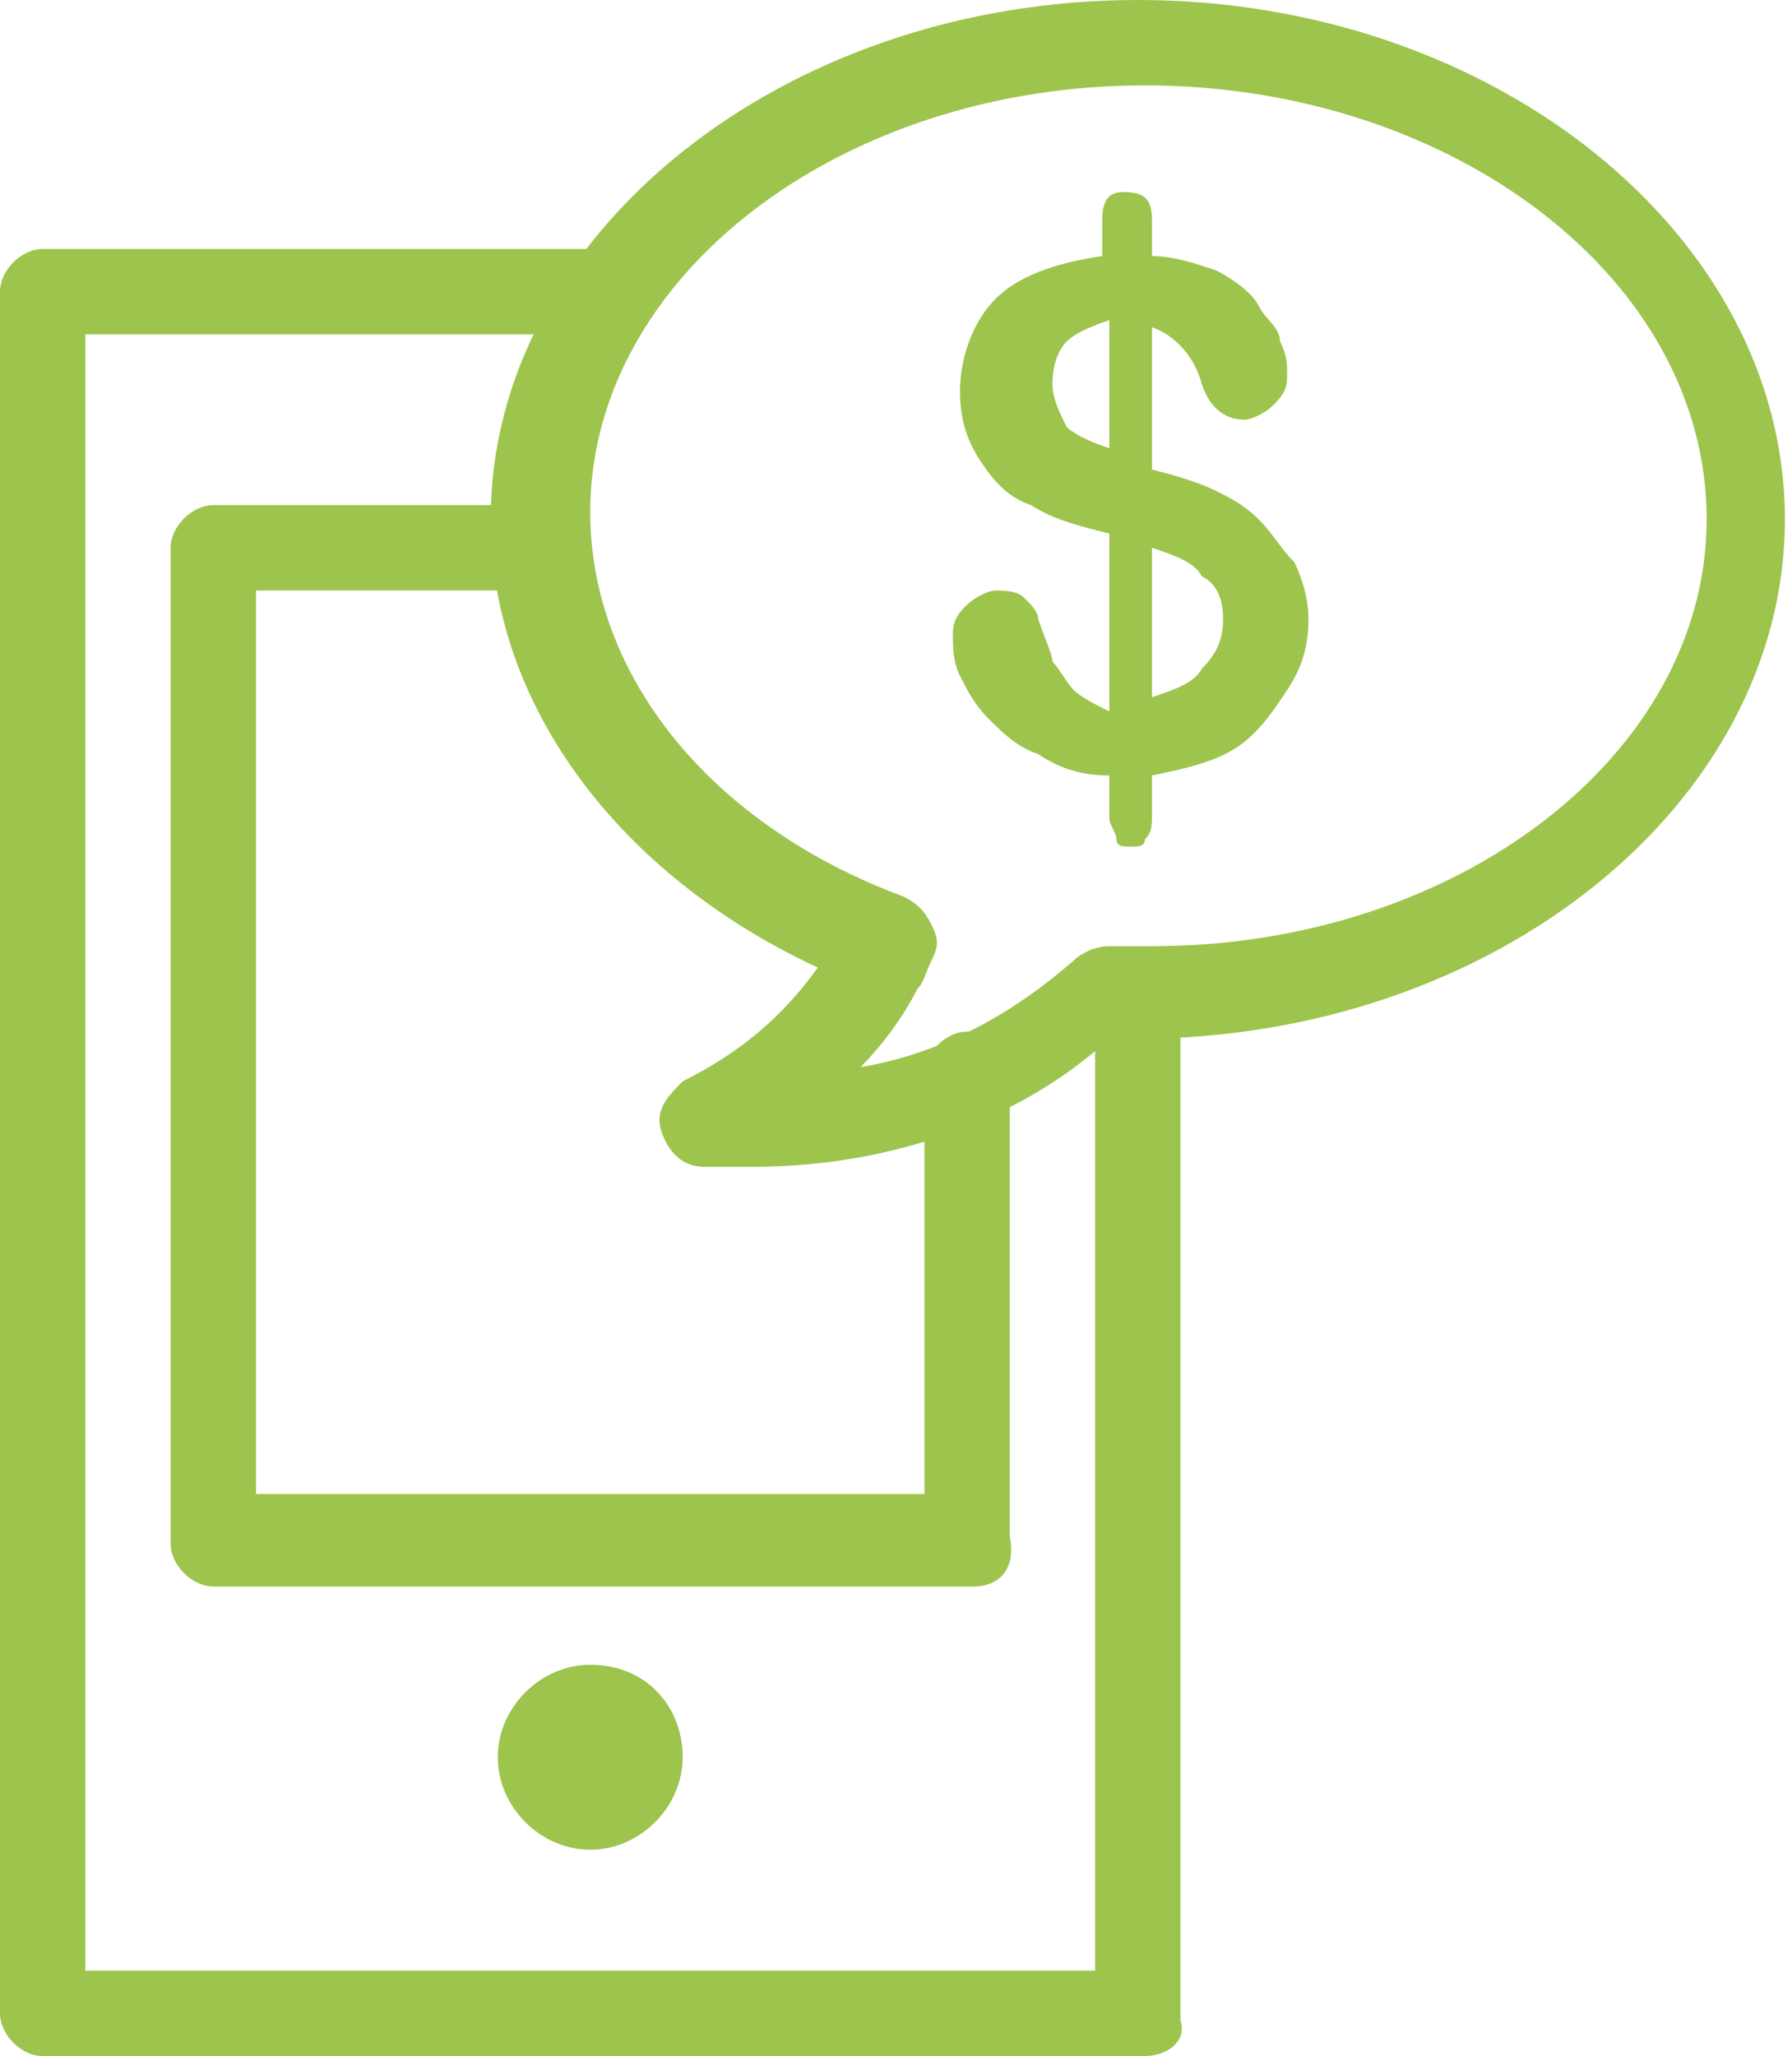 <?xml version="1.0" encoding="utf-8"?>
<!-- Generator: Adobe Illustrator 22.0.1, SVG Export Plug-In . SVG Version: 6.00 Build 0)  -->
<svg version="1.1" id="Capa_1" xmlns="http://www.w3.org/2000/svg" xmlns:xlink="http://www.w3.org/1999/xlink" x="0px" y="0px"
	 viewBox="0 0 25.2 28.9" style="enable-background:new 0 0 25.2 28.9;" xml:space="preserve">
<style type="text/css">
	.st0{fill:#9DC44C;}
</style>
<g>
	<g>
		<path class="st0" d="M16.2,3.1v0.5c0.3,0,0.6,0.1,0.9,0.2c0.2,0.1,0.5,0.3,0.6,0.5c0.1,0.2,0.3,0.3,0.3,0.5
			c0.1,0.2,0.1,0.3,0.1,0.5c0,0.2-0.1,0.3-0.2,0.4c-0.1,0.1-0.3,0.2-0.4,0.2c-0.3,0-0.5-0.2-0.6-0.5c-0.1-0.4-0.4-0.7-0.7-0.8v2
			c0.4,0.1,0.7,0.2,0.9,0.3c0.2,0.1,0.4,0.2,0.6,0.4c0.2,0.2,0.3,0.4,0.5,0.6c0.1,0.2,0.2,0.5,0.2,0.8c0,0.4-0.1,0.7-0.3,1
			c-0.2,0.3-0.4,0.6-0.7,0.8c-0.3,0.2-0.7,0.3-1.2,0.4v0.5c0,0.2,0,0.3-0.1,0.4c0,0.1-0.1,0.1-0.2,0.1c-0.1,0-0.2,0-0.2-0.1
			c0-0.1-0.1-0.2-0.1-0.3v-0.6c-0.4,0-0.7-0.1-1-0.3c-0.3-0.1-0.5-0.3-0.7-0.5c-0.2-0.2-0.3-0.4-0.4-0.6c-0.1-0.2-0.1-0.4-0.1-0.6
			c0-0.2,0.1-0.3,0.2-0.4c0.1-0.1,0.3-0.2,0.4-0.2c0.1,0,0.3,0,0.4,0.1c0.1,0.1,0.2,0.2,0.2,0.3c0.1,0.3,0.2,0.5,0.2,0.6
			c0.1,0.1,0.2,0.3,0.3,0.4c0.1,0.1,0.3,0.2,0.5,0.3V7.5c-0.4-0.1-0.8-0.2-1.1-0.4C14.2,7,14,6.8,13.8,6.5c-0.2-0.3-0.3-0.6-0.3-1
			c0-0.5,0.2-1,0.5-1.3c0.3-0.3,0.8-0.5,1.5-0.6V3.1c0-0.3,0.1-0.4,0.3-0.4C16.1,2.7,16.2,2.8,16.2,3.1z M15.6,6.3V4.5
			c-0.3,0.1-0.5,0.2-0.6,0.3c-0.1,0.1-0.2,0.3-0.2,0.6c0,0.2,0.1,0.4,0.2,0.6C15.1,6.1,15.3,6.2,15.6,6.3z M16.2,7.7v2.1
			c0.3-0.1,0.6-0.2,0.7-0.4c0.2-0.2,0.3-0.4,0.3-0.7c0-0.3-0.1-0.5-0.3-0.6C16.8,7.9,16.5,7.8,16.2,7.7z"/>
	</g>
	<path class="st0" d="M9.6,24.7c0,0.7-0.6,1.3-1.3,1.3C7.6,26,7,25.4,7,24.7c0-0.7,0.6-1.3,1.3-1.3C9.1,23.4,9.6,24,9.6,24.7z"/>
	<g>
		<path class="st0" d="M13.7,22.3H3c-0.3,0-0.6-0.3-0.6-0.6v-14c0-0.3,0.3-0.6,0.6-0.6h4.3C7.7,7.1,8,7.4,8,7.7
			c0,0.3-0.3,0.6-0.6,0.6H3.6v12.7H13v-5.9c0-0.3,0.3-0.6,0.6-0.6c0.3,0,0.6,0.3,0.6,0.6v6.5C14.3,22.1,14,22.3,13.7,22.3L13.7,22.3
			z"/>
	</g>
	<g>
		<path class="st0" d="M16.1,28.9H0.6c-0.3,0-0.6-0.3-0.6-0.6V4.1c0-0.3,0.3-0.6,0.6-0.6h7.9v1.2H1.2v23h14.2V14h1.2v14.4
			C16.7,28.7,16.4,28.9,16.1,28.9L16.1,28.9z"/>
	</g>
	<g>
		<path class="st0" d="M10.6,16.4c-0.2,0-0.4,0-0.7,0c-0.3,0-0.5-0.2-0.6-0.5c-0.1-0.3,0.1-0.5,0.3-0.7c0.8-0.4,1.4-0.9,1.9-1.6
			c-2.8-1.3-4.6-3.7-4.6-6.3c0-4,4.1-7.3,9.1-7.3c5,0,9.1,3.3,9.1,7.3c0,4-4.1,7.3-9.1,7.3c-0.1,0-0.3,0-0.4,0
			C14.4,15.7,12.6,16.4,10.6,16.4L10.6,16.4z M16.1,1.2c-4.3,0-7.8,2.7-7.8,6c0,2.3,1.7,4.4,4.4,5.4c0.2,0.1,0.3,0.2,0.4,0.4
			c0.1,0.2,0.1,0.3,0,0.5c-0.1,0.2-0.1,0.3-0.2,0.4c-0.2,0.4-0.5,0.8-0.8,1.1c1.2-0.2,2.2-0.8,3-1.5c0.1-0.1,0.3-0.2,0.5-0.2
			c0.2,0,0.4,0,0.6,0c4.3,0,7.8-2.7,7.8-6C24,3.9,20.4,1.2,16.1,1.2L16.1,1.2z"/>
	</g>
</g>
</svg>
